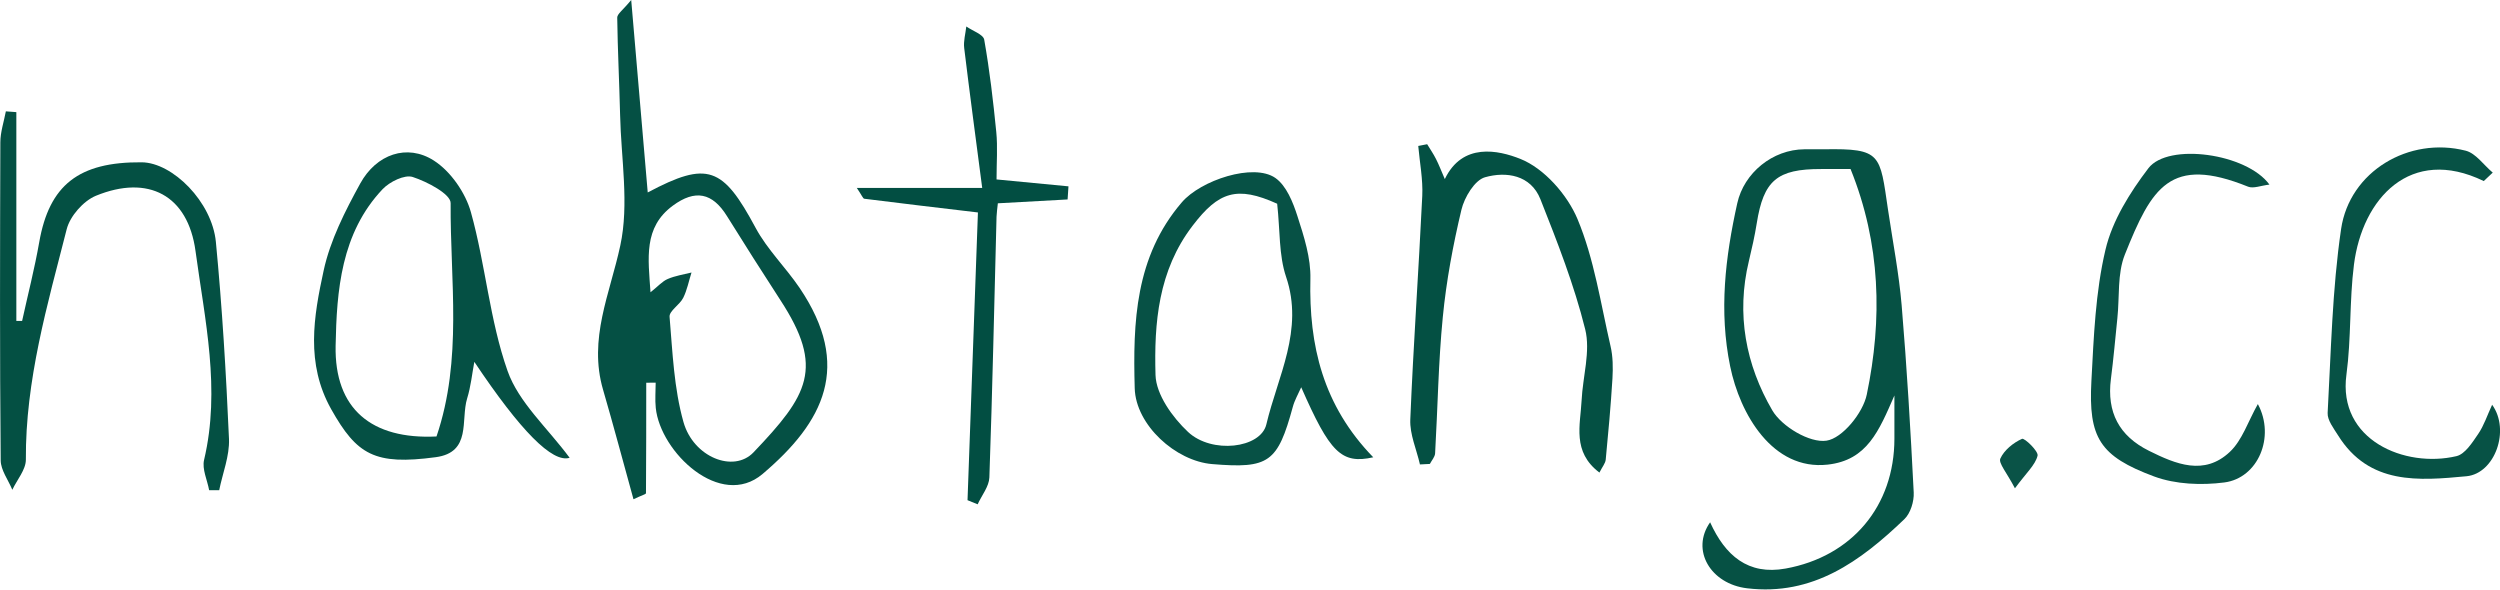 <?xml version="1.0" encoding="UTF-8"?>
<svg id="Layer_2" data-name="Layer 2" xmlns="http://www.w3.org/2000/svg" viewBox="0 0 286.04 67.45">
  <defs>
    <style>
      .cls-1 {
        fill: #065144;
      }

      .cls-1, .cls-2, .cls-3, .cls-4, .cls-5, .cls-6, .cls-7, .cls-8 {
        stroke-width: 0px;
      }

      .cls-2 {
        fill: #075145;
      }

      .cls-3 {
        fill: #024e42;
      }

      .cls-4 {
        fill: #075245;
      }

      .cls-5 {
        fill: #055044;
      }

      .cls-6 {
        fill: #085246;
      }

      .cls-7 {
        fill: #045043;
      }

      .cls-8 {
        fill: #0a5347;
      }
    </style>
  </defs>
  <g id="Layer_1-2" data-name="Layer 1">
    <g>
      <path class="cls-5" d="M73.94,43.79c0,4.21,0,8.43-.03,12.64,0,.11-.41.21-1.43.69-1.18-4.26-2.28-8.41-3.48-12.53-1.7-5.82.79-10.99,1.97-16.49,1.03-4.76.09-9.95-.02-14.95-.09-3.71-.28-7.42-.33-11.14,0-.42.65-.85,1.6-2.01.67,7.82,1.27,14.84,1.89,22.02,6.87-3.65,8.6-2.93,12.35,4.06,1.33,2.47,3.43,4.51,5.02,6.85,6.05,8.95,2.8,15.34-4.23,21.3-4.81,4.08-11.7-2.49-12.22-7.56-.1-.95-.01-1.92-.01-2.89-.36,0-.72,0-1.08.01ZM74.43,33.44c.86-.68,1.35-1.26,1.97-1.52.85-.37,1.81-.51,2.72-.74-.31.97-.5,2-.95,2.9-.4.8-1.62,1.5-1.56,2.17.34,4.04.5,8.18,1.59,12.04,1.14,4.03,5.74,5.85,8.01,3.47,6.23-6.53,8.16-9.64,3.08-17.42-2.07-3.18-4.1-6.39-6.11-9.61-1.67-2.69-3.64-3.09-6.21-1.19-3.36,2.49-2.81,5.98-2.54,9.92Z"/>
      <path class="cls-1" d="M195.67,59.77c1.72,3.78,4.32,6.07,8.64,5.28,7.59-1.38,12.44-7.16,12.44-14.86,0-1.37,0-2.74,0-4.94-1.77,4.05-3.11,7.41-7.64,7.91-6.3.7-10.04-5.8-11.15-11.24-1.3-6.33-.56-12.48.81-18.66.77-3.48,4.04-6.16,7.69-6.18.75,0,1.5.01,2.25,0,6.59-.11,6.37.56,7.31,6.92.54,3.64,1.25,7.27,1.56,10.93.6,7.13,1.02,14.28,1.38,21.42.05,1.02-.37,2.39-1.08,3.06-5.01,4.8-10.47,8.8-17.98,7.9-4.16-.49-6.49-4.35-4.23-7.56ZM211.74,19.34c-1.18,0-2.28,0-3.38,0-5.04-.01-6.58,1.31-7.36,6.21-.23,1.45-.56,2.89-.9,4.32-1.47,6.07-.35,11.89,2.68,17.08,1.09,1.86,4.29,3.76,6.2,3.47,1.82-.27,4.18-3.18,4.61-5.28,1.79-8.6,1.61-17.22-1.86-25.81Z"/>
      <path class="cls-7" d="M1.87,12.83v23.89c.22,0,.44,0,.66,0,.66-3.01,1.43-5.99,1.96-9.02,1.15-6.52,4.5-9.19,11.72-9.13,3.54.03,8.05,4.53,8.49,9.11.72,7.49,1.17,15.02,1.5,22.54.08,1.94-.73,3.92-1.12,5.87-.38,0-.77,0-1.15,0-.21-1.16-.83-2.42-.58-3.47,1.91-8.07.09-16-.98-23.9-.87-6.39-5.4-8.78-11.4-6.32-1.43.59-2.96,2.33-3.34,3.83-2.21,8.66-4.73,17.29-4.67,26.37,0,1.14-1.01,2.29-1.55,3.44-.46-1.12-1.32-2.24-1.33-3.36C-.03,40.57,0,28.43.04,16.29c0-1.18.41-2.37.63-3.55.4.03.8.06,1.2.09Z"/>
      <path class="cls-5" d="M65.17,52.38q-2.95.91-10.9-10.98c-.26,1.39-.4,2.83-.82,4.18-.76,2.47.53,6.18-3.6,6.73-6.99.94-9.02-.28-11.95-5.48-2.95-5.25-2.01-10.62-.87-15.87.75-3.47,2.46-6.82,4.19-9.97,1.84-3.35,5.36-4.58,8.42-2.62,1.92,1.23,3.62,3.68,4.24,5.91,1.67,5.98,2.14,12.33,4.19,18.15,1.27,3.61,4.56,6.51,7.1,9.94ZM49.94,49.95c3.01-8.85,1.56-17.86,1.62-26.72,0-1.03-2.68-2.44-4.34-2.98-.92-.3-2.63.54-3.44,1.39-4.76,5.03-5.26,11.6-5.38,17.92-.14,7.23,4.11,10.74,11.54,10.38Z"/>
      <path class="cls-2" d="M157.13,52.32c-3.67.82-4.97-.55-8.25-8.01-.35.79-.76,1.49-.96,2.24-1.74,6.37-2.73,7.09-9.22,6.55-4.18-.34-8.75-4.47-8.87-8.67-.21-7.54.04-15.05,5.39-21.28,2.17-2.53,8.2-4.53,10.7-2.79,1.26.88,2.02,2.78,2.53,4.38.75,2.32,1.54,4.78,1.48,7.17-.18,7.61,1.43,14.48,7.2,20.42ZM146.13,23.31c-4.6-2.08-6.7-1.39-9.68,2.52-3.93,5.13-4.41,11.13-4.24,17.08.07,2.24,1.94,4.84,3.72,6.51,2.72,2.55,8.31,1.88,8.96-.86,1.3-5.51,4.32-10.8,2.26-16.88-.84-2.48-.68-5.31-1.02-8.36Z"/>
      <path class="cls-7" d="M162.46,53.12c-.39-1.71-1.17-3.43-1.1-5.12.35-8.53.96-17.05,1.37-25.58.09-1.89-.29-3.81-.46-5.72.34-.07.68-.14,1.02-.2.34.56.72,1.11,1.01,1.69.34.66.6,1.36,1.01,2.3,2.01-4.2,6.11-3.32,8.64-2.31,2.72,1.08,5.37,4.09,6.54,6.88,1.91,4.57,2.65,9.65,3.78,14.54.28,1.19.29,2.48.22,3.71-.19,3.1-.47,6.19-.77,9.28-.04.42-.39.82-.72,1.48-3.15-2.38-2.18-5.44-2.04-8.25.13-2.73,1.04-5.62.41-8.15-1.26-5.07-3.19-10-5.12-14.87-1.11-2.8-3.93-3.2-6.34-2.52-1.18.33-2.36,2.29-2.7,3.72-.96,4.03-1.73,8.15-2.13,12.27-.51,5.17-.58,10.39-.88,15.59-.02.42-.39.81-.6,1.22-.38.02-.77.04-1.15.06Z"/>
      <path class="cls-3" d="M111.9,24.31c-4.73-.56-8.87-1.05-13.01-1.57-.16-.02-.27-.38-.86-1.24h14.35c-.73-5.6-1.43-10.8-2.06-16-.1-.8.15-1.64.24-2.47.71.5,1.95.91,2.05,1.51.62,3.5,1.03,7.03,1.38,10.57.17,1.72.03,3.48.03,5.42,2.81.27,5.52.53,8.23.79-.03.5-.07,1-.1,1.5-2.61.14-5.22.29-7.98.44-.06.58-.13,1.05-.15,1.53-.26,9.95-.47,19.9-.82,29.84-.04,1.04-.88,2.05-1.34,3.07-.39-.16-.77-.31-1.16-.47.4-10.97.79-21.94,1.19-32.92Z"/>
      <path class="cls-6" d="M258.34,46.24c2.01,3.75.02,8.46-3.84,8.96-2.62.34-5.58.22-8.02-.68-6.25-2.32-7.54-4.44-7.19-10.94.27-5.03.46-10.15,1.61-15.01.78-3.33,2.8-6.55,4.91-9.32,2.25-2.95,11.25-1.71,13.85,1.87-.97.11-1.83.48-2.44.24-8.94-3.61-11.03.09-14.1,7.76-.88,2.19-.6,4.85-.86,7.29-.24,2.32-.44,4.65-.74,6.96-.48,3.78.92,6.5,4.36,8.21,3.09,1.54,6.32,2.87,9.24.13,1.43-1.34,2.09-3.49,3.21-5.47Z"/>
      <path class="cls-4" d="M284.17,20.71c-8.38-4.06-13.88,2-14.84,9.57-.53,4.16-.3,8.42-.86,12.58-1.02,7.5,6.7,10.72,12.59,9.33.98-.23,1.81-1.55,2.48-2.53.66-.96,1.03-2.12,1.6-3.35,2.1,2.91.31,7.87-2.93,8.18-5.45.51-11.14,1.03-14.7-4.68-.5-.8-1.23-1.73-1.19-2.56.39-7.03.52-14.11,1.54-21.05.97-6.6,7.77-10.61,14.25-8.96,1.17.3,2.07,1.65,3.1,2.51l-1.03.97Z"/>
      <path class="cls-8" d="M230.54,55.87c-.94-1.81-1.9-2.88-1.67-3.4.43-.96,1.48-1.81,2.48-2.26.28-.13,1.91,1.43,1.78,1.93-.26,1.06-1.27,1.94-2.59,3.73Z"/>
    </g>
  </g>
</svg>